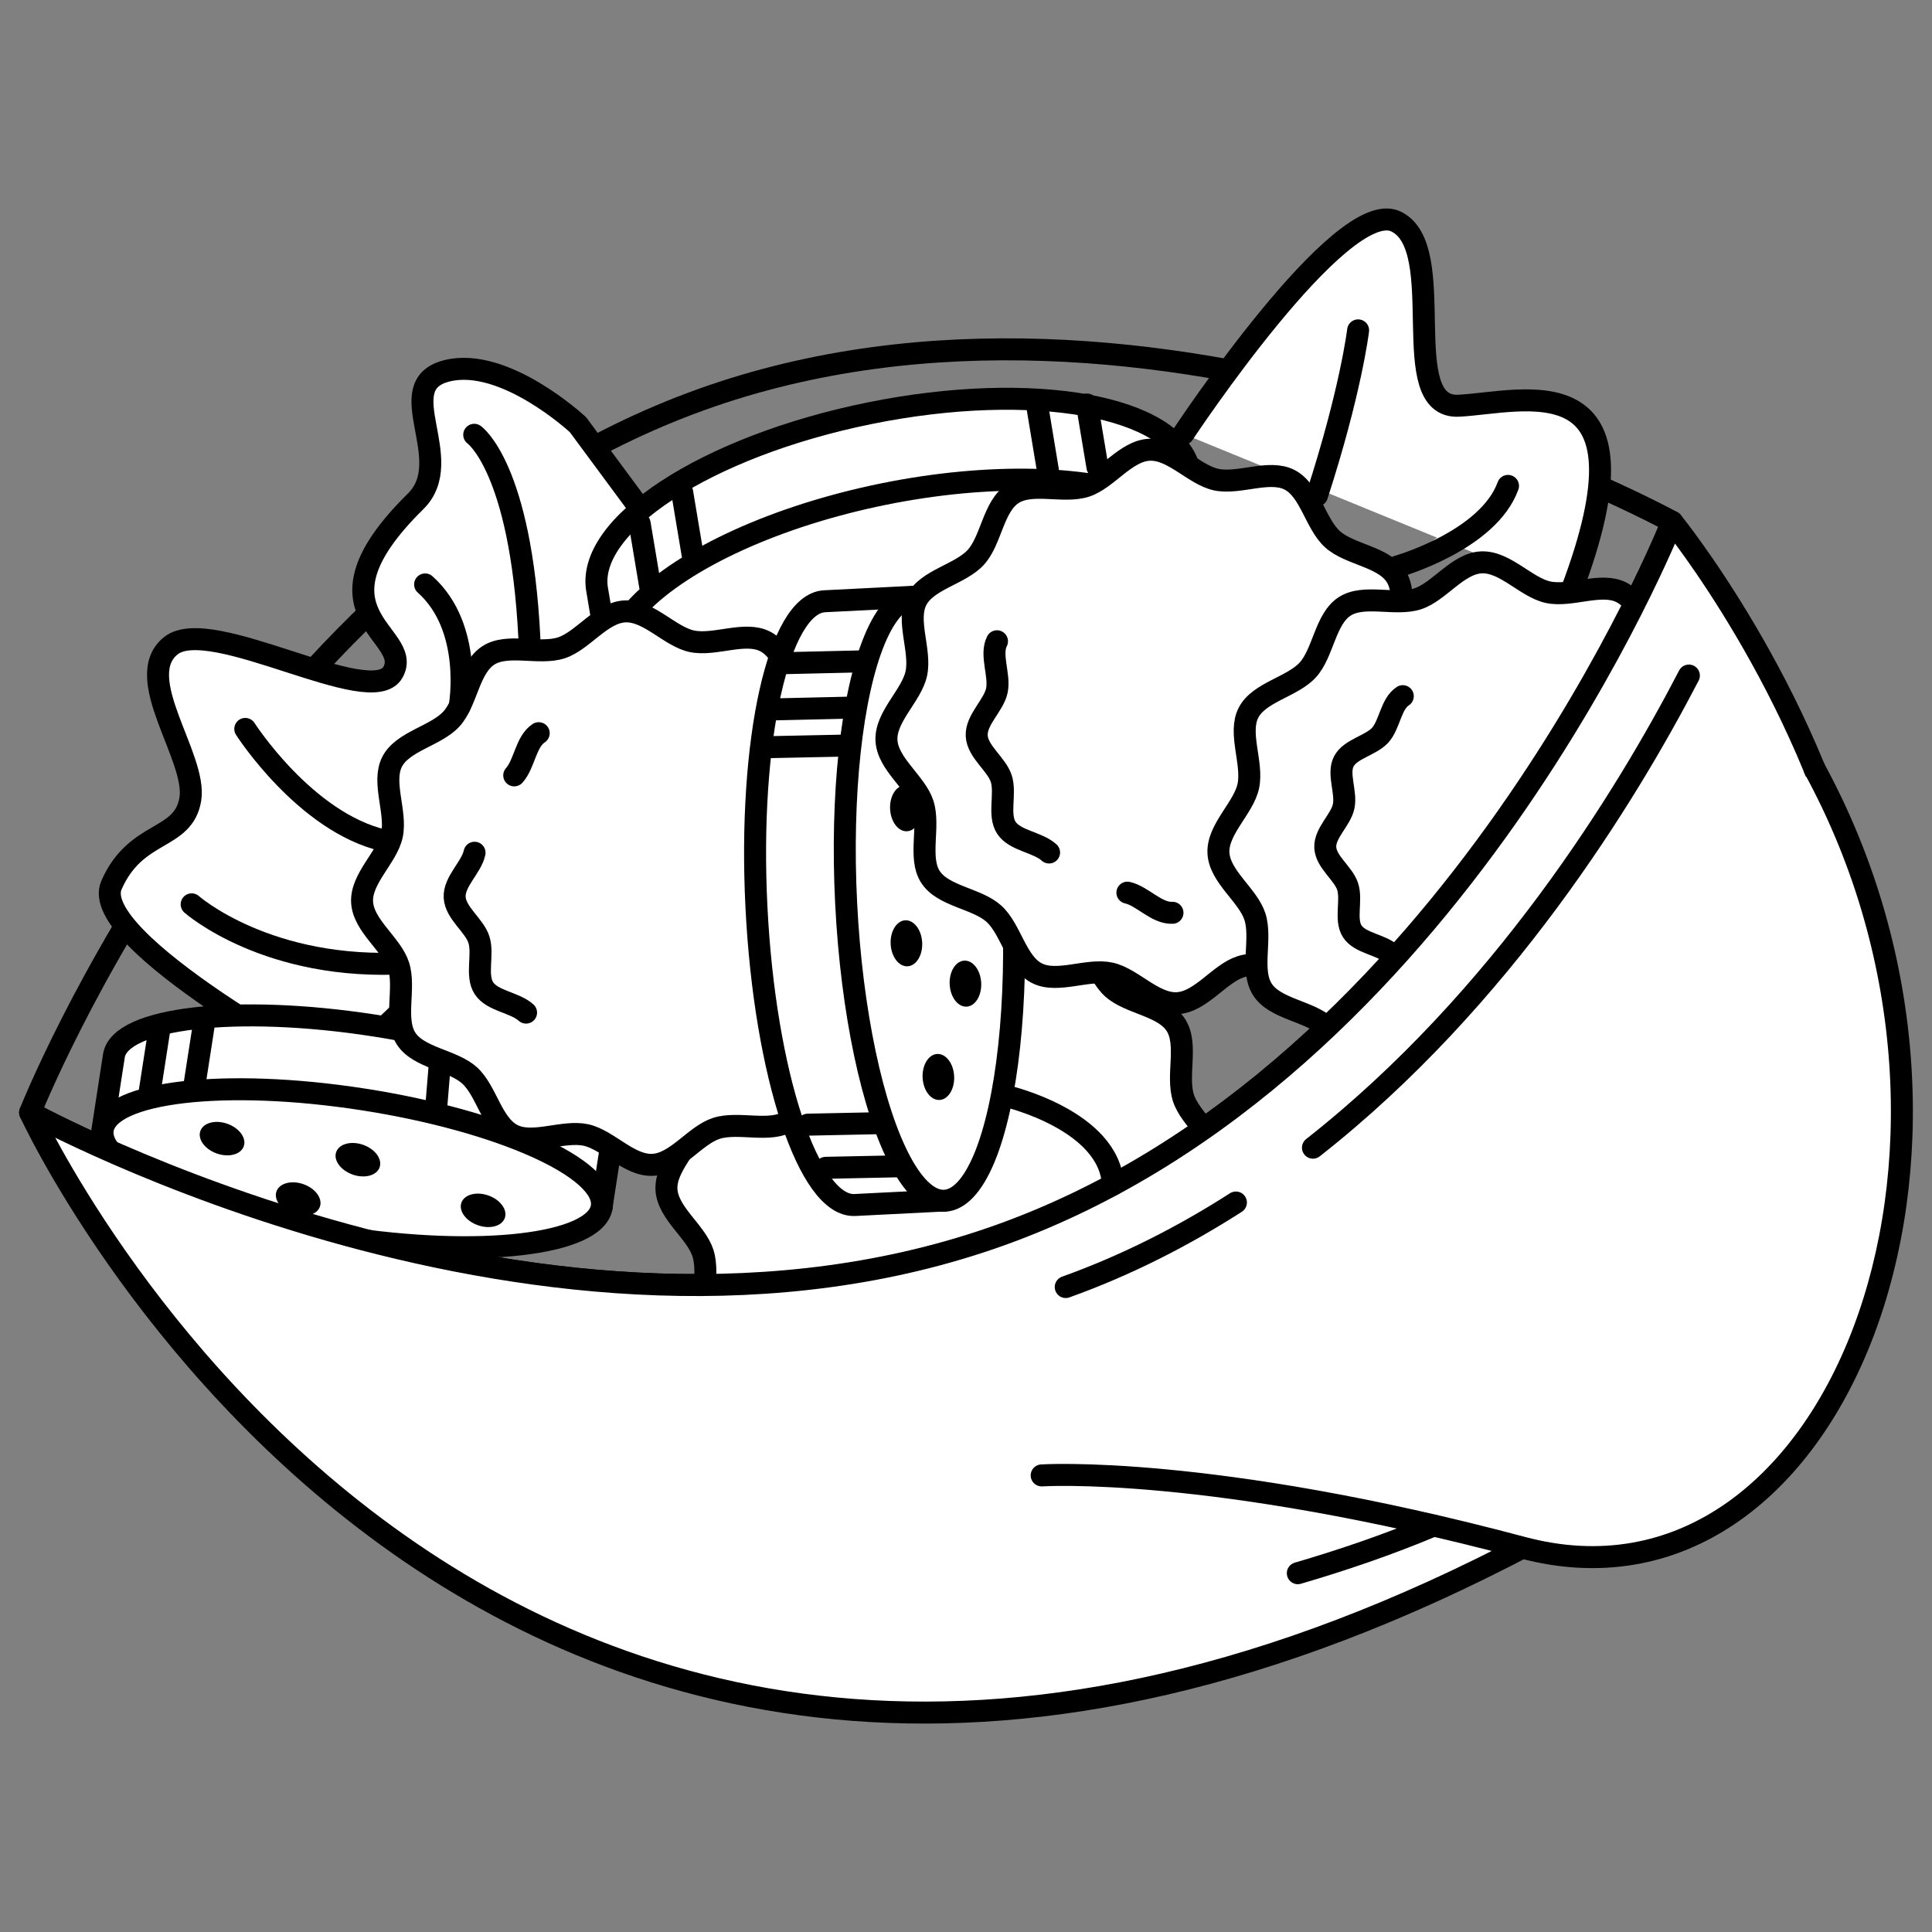 <?xml version="1.0" encoding="utf-8"?>
<!-- Generator: Adobe Illustrator 19.1.0, SVG Export Plug-In . SVG Version: 6.00 Build 0)  -->
<svg version="1.1" id="Layer_1" xmlns="http://www.w3.org/2000/svg" xmlns:xlink="http://www.w3.org/1999/xlink" x="0px" y="0px"
	 viewBox="0 0 2400 2400" style="enable-background:new 0 0 2400 2400;" xml:space="preserve">
<rect x="0" y="0" width="2400" height="2400" fill="#808080" stroke="none"/>
<style type="text/css">
	.st0{fill:none;stroke:#000000;stroke-width:27.313;stroke-linecap:round;stroke-linejoin:round;stroke-miterlimit:10;}
	.st1{fill:#FFFFFF;stroke:#000000;stroke-width:27.313;stroke-linecap:round;stroke-linejoin:round;stroke-miterlimit:10;}
</style>
<g>
	<g>
		<path class="st0" d="M1243.9,1533.8c563.3-202.6,833.4-885.5,833.4-885.5S1434.1,293.9,870.8,496.5S37.4,1382,37.4,1382
			S680.6,1736.4,1243.9,1533.8z"/>
		<path class="st1" d="M1470,539c0,0,195.9-296.3,264-263.9c68.1,32.4-1.1,232.8,78,228.9s250.1-59.2,139.4,231.9"/>
		<path class="st1" d="M138.5,1099.4c30.4-69.3,89.2-54.5,97.9-106.5c8.7-52.1-73.7-151.2-24.1-190.8s249.3,81,275.9,32.9
			c26.6-48.1-114.9-71.4,28.1-212.2c52.6-51.8-33-144,38.7-162.1c71.7-18.1,163,66.9,163,66.9l226.7,306.6l-528.3,499.7
			C416.4,1333.9,108.1,1168.6,138.5,1099.4z"/>
		<path class="st0" d="M238.1,1123.4c0,0,94.3,83.6,268.5,73"/>
		<g>
			<g>
				<path class="st1" d="M758.8,834.6l-16.7-100.3c-16.4-80.9,135.1-179.8,338.3-221s381.2-9,397.6,71.8l16.7,100.3"/>
				
					<ellipse transform="matrix(0.199 0.98 -0.98 0.199 1647.813 -495.29)" class="st1" cx="1126.8" cy="760" rx="149.4" ry="375.4"/>
			</g>
		</g>
		<g>
			<path class="st1" d="M127.3,1403.4l14.2-91.9c7.3-47.2,152-64.1,323.2-37.6s304.1,86.3,296.8,133.5l-14.2,91.9"/>
			
				<ellipse transform="matrix(-0.153 0.988 -0.988 -0.153 1938.469 1241.245)" class="st1" cx="437.3" cy="1451.4" rx="86.6" ry="313.7"/>
		</g>
		<path class="st1" d="M1515.4,1442.9c-1.5-29.4-36.7-52.3-45.3-79c-8.9-27.7,6.1-66.7-9.4-90.6c-15.7-24.2-57.6-26.5-78.8-45.7
			c-21.2-19.2-27.7-60.7-53.3-73.8c-25.3-13-62.6,5.8-91.1-0.2c-27.5-5.9-53.7-38.6-83.2-37.1c-29.4,1.5-52.3,36.7-79,45.3
			c-27.7,8.9-66.7-6.1-90.6,9.4c-24.2,15.7-26.5,57.6-45.7,78.8c-19.2,21.2-60.7,27.7-73.8,53.3c-13,25.3,5.8,62.6-0.2,91.1
			c-5.9,27.5-38.6,53.7-37.1,83.2c1.5,29.4,36.7,52.3,45.3,79c8.9,27.7-6.1,66.7,9.4,90.6c15.7,24.2,57.6,26.5,78.8,45.7
			c21.2,19.2,27.7,60.7,53.3,73.8c25.3,13,62.6-5.8,91.1,0.2c27.5,5.9,53.7,38.6,83.2,37.1c29.4-1.5,52.3-36.7,79-45.3
			c27.7-8.9,66.7,6.1,90.6-9.4c24.2-15.7,26.5-57.6,45.7-78.8c19.2-21.2,60.7-27.7,73.8-53.3c13-25.3-5.8-62.6,0.2-91.1
			C1484.1,1498.6,1516.8,1472.3,1515.4,1442.9z"/>
		<path class="st1" d="M1137.3,1085.9c-1.5-29.4-36.7-52.3-45.3-79c-8.9-27.7,6.1-66.7-9.4-90.6c-15.7-24.2-57.6-26.5-78.8-45.7
			c-21.2-19.2-27.7-60.7-53.3-73.8c-25.3-13-62.6,5.8-91.1-0.2c-27.5-5.9-53.7-38.6-83.2-37.1c-29.4,1.5-52.3,36.7-79,45.3
			c-27.7,8.9-66.7-6.1-90.6,9.4c-24.2,15.7-26.5,57.6-45.7,78.8c-19.2,21.2-60.7,27.7-73.8,53.3c-13,25.3,5.8,62.6-0.2,91.1
			c-5.9,27.5-38.6,53.7-37.1,83.2c1.5,29.4,36.7,52.3,45.3,79c8.9,27.7-6.1,66.7,9.4,90.6c15.7,24.2,57.6,26.5,78.8,45.7
			c21.2,19.2,27.7,60.7,53.3,73.8c25.3,13,62.6-5.8,91.1,0.2c27.5,5.9,53.7,38.6,83.2,37.1c29.4-1.5,52.3-36.7,79-45.3
			c27.7-8.9,66.7,6.1,90.6-9.4c24.2-15.7,26.5-57.6,45.7-78.8c19.2-21.2,60.7-27.7,73.8-53.3c13-25.3-5.8-62.6,0.2-91.1
			C1106,1141.6,1138.8,1115.3,1137.3,1085.9z"/>
		<path class="st0" d="M589.5,1059.3c-3.9,18.3-25.7,35.8-24.7,55.3c1,19.6,24.4,34.8,30.1,52.6c5.9,18.4-4.1,44.4,6.2,60.3
			c10.4,16.1,38.3,17.6,52.4,30.4"/>
		<path class="st0" d="M669.2,910.8c-16.1,10.4-17.6,38.3-30.4,52.4"/>
		<g>
			<path class="st1" d="M1173.1,1491.3l-111.1,5.6c-57.2,2.9-111.9-162.7-122.3-369.8s27.5-377.3,84.7-380.2l111.1-5.6"/>
			
				<ellipse transform="matrix(0.999 -5.007756e-02 5.007756e-02 0.999 -54.454 59.206)" class="st1" cx="1154.3" cy="1116.3" rx="103.6" ry="375.4"/>
		</g>
		<path class="st1" d="M304.7,905.5c0,0,74.3,116.1,172.7,138.7"/>
		<path class="st1" d="M589.1,540.1c0,0,57.9,40.3,68.5,252.4"/>
		<path class="st1" d="M528.1,726c60.3,53.8,43,151,43,151"/>
		<path class="st1" d="M1788.7,885.1c-1.5-29.4-36.7-52.3-45.3-79c-8.9-27.7,6.1-66.7-9.4-90.6c-15.7-24.2-57.6-26.5-78.8-45.7
			c-21.2-19.2-27.7-60.7-53.3-73.8c-25.3-13-62.6,5.8-91.1-0.2c-27.5-5.9-53.7-38.6-83.2-37.1c-29.4,1.5-52.3,36.7-79,45.3
			c-27.7,8.9-66.7-6.1-90.6,9.4c-24.2,15.7-26.5,57.6-45.7,78.8c-19.2,21.2-60.7,27.7-73.8,53.3c-13,25.3,5.8,62.6-0.2,91.1
			c-5.9,27.5-38.6,53.7-37.1,83.2c1.5,29.4,36.7,52.3,45.3,79c8.9,27.7-6.1,66.7,9.4,90.6c15.7,24.2,57.6,26.5,78.8,45.7
			c21.2,19.2,27.7,60.7,53.3,73.8c25.3,13,62.6-5.8,91.1,0.2c27.5,5.9,53.7,38.6,83.2,37.1c29.4-1.5,52.3-36.7,79-45.3
			c27.7-8.9,66.7,6.1,90.6-9.4c24.2-15.7,26.5-57.6,45.7-78.8s60.7-27.7,73.8-53.3c13-25.3-5.8-62.6,0.2-91.1
			C1757.5,940.8,1790.2,914.5,1788.7,885.1z"/>
		<path class="st0" d="M1400.5,1108.9c18.5,4,36.2,26,56,25"/>
		<path class="st0" d="M1238.5,796.6c-8.7,17,3.9,42.2-0.2,61.4c-4,18.5-26,36.2-25,56c1,19.8,24.7,35.2,30.5,53.2
			c6,18.7-4.1,45,6.3,61c10.6,16.3,38.8,17.8,53.1,30.8"/>
		<path class="st1" d="M2201.1,1025c-1.5-29.4-36.7-52.3-45.3-79c-8.9-27.7,6.1-66.7-9.4-90.6c-15.7-24.2-57.6-26.5-78.8-45.7
			c-21.2-19.2-27.7-60.7-53.3-73.8c-25.3-13-62.6,5.8-91.1-0.2c-27.5-5.9-53.7-38.6-83.2-37.1c-29.4,1.5-52.3,36.7-79,45.3
			c-27.7,8.9-66.7-6.1-90.6,9.4c-24.2,15.7-26.5,57.6-45.7,78.8c-19.2,21.2-60.7,27.7-73.8,53.3c-13,25.3,5.8,62.6-0.2,91.1
			c-5.9,27.5-38.6,53.7-37.1,83.2c1.5,29.4,36.7,52.3,45.3,79c8.9,27.7-6.1,66.7,9.4,90.6c15.7,24.2,57.6,26.5,78.8,45.7
			c21.2,19.2,27.7,60.7,53.3,73.8c25.3,13,62.6-5.8,91.1,0.2c27.5,5.9,53.7,38.6,83.2,37.1c29.4-1.5,52.3-36.7,79-45.3
			c27.7-8.9,66.7,6.1,90.6-9.4c24.2-15.7,26.5-57.6,45.7-78.8c19.2-21.2,60.7-27.7,73.8-53.3c13-25.3-5.8-62.6,0.2-91.1
			C2169.9,1080.7,2202.6,1054.4,2201.1,1025z"/>
		<path class="st0" d="M1742.6,864.8c-14.9,9.6-16.2,35.3-28,48.4c-11.8,13-37.2,17-45.3,32.7c-8,15.5,3.6,38.4-0.2,55.9
			c-3.6,16.9-23.7,33-22.8,51c0.9,18,22.5,32.1,27.8,48.5c5.5,17-3.7,41,5.7,55.6c9.6,14.9,35.3,16.2,48.4,28"/>
		<path class="st1" d="M2077.3,648.3c0,0-270.1,682.9-833.4,885.5S37.4,1382,37.4,1382s560.2,1223.8,1863.7,535.3
			C2746.3,1470.9,2077.3,648.3,2077.3,648.3z"/>
		<line class="st1" x1="186.2" y1="1354.4" x2="198.1" y2="1277.8"/>
		<line class="st1" x1="241.5" y1="1348.2" x2="253.4" y2="1271.6"/>
		<line class="st1" x1="541.3" y1="1382.7" x2="546.3" y2="1321.8"/>
		<path class="st0" d="M1631,1425.7c234.9-184.5,389.4-437,467-586.5"/>
		<path class="st0" d="M1323.9,1598.8c75.8-27.2,146.2-63.2,211.4-105"/>
		<path class="st1" d="M1294,1832.8c0,0,209.2-13.8,597.2,89.7s620.2-494.4,362.9-967.4"/>
		<path class="st1" d="M1687.1,410.4c0,0-9,75.5-51.1,205.1"/>
		<path class="st1" d="M1736.1,703.7c0,0,112.5-31.8,137.2-100.1"/>
		<g>
			
				<ellipse transform="matrix(0.999 -5.007756e-02 5.007756e-02 0.999 -65.518 60.038)" cx="1165.4" cy="1337.5" rx="19.6" ry="28.6"/>
			
				<ellipse transform="matrix(0.999 -5.007756e-02 5.007756e-02 0.999 -57.256 57.842)" cx="1125.7" cy="1171.5" rx="19.6" ry="28.6"/>
			
				<ellipse transform="matrix(0.999 -5.007756e-02 5.007756e-02 0.999 -59.67 61.577)" cx="1199" cy="1221.6" rx="19.6" ry="28.6"/>
			
				<ellipse transform="matrix(0.999 -5.007756e-02 5.007756e-02 0.999 -48.855 57.595)" cx="1125" cy="1003.8" rx="19.6" ry="28.6"/>
		</g>
		<g>
			<ellipse transform="matrix(-0.332 0.943 -0.943 -0.332 1700.571 1623.931)" cx="275.6" cy="1413.8" rx="19.6" ry="28.6"/>
			<ellipse transform="matrix(-0.332 0.943 -0.943 -0.332 1949.988 1499.816)" cx="444.2" cy="1440" rx="19.6" ry="28.6"/>
			<ellipse transform="matrix(-0.332 0.943 -0.943 -0.332 1897.318 1634.816)" cx="370.1" cy="1488.9" rx="19.6" ry="28.6"/>
			<ellipse transform="matrix(-0.332 0.943 -0.943 -0.332 2216.561 1437.015)" cx="599.7" cy="1503" rx="19.6" ry="28.6"/>
		</g>
		<path class="st0" d="M1251.1,1361.9c0,0,127.4,29.9,131.4,109.7"/>
		<path class="st0" d="M1612.2,1954.3c54.7-16,112.7-35.6,168.6-59.2"/>
	</g>
	<line class="st0" x1="974.7" y1="823.8" x2="1073.9" y2="821.5"/>
	<line class="st0" x1="962.9" y1="881.2" x2="1062" y2="878.9"/>
	<line class="st0" x1="957.5" y1="928.1" x2="1049.1" y2="926.2"/>
	<line class="st0" x1="1025.7" y1="1450.7" x2="1117.2" y2="1448.8"/>
	<line class="st0" x1="1003.5" y1="1397.1" x2="1095" y2="1395.2"/>
	<line class="st0" x1="807.6" y1="728" x2="794.6" y2="650.3"/>
	<line class="st0" x1="860.4" y1="689.1" x2="847.4" y2="611.3"/>
	<line class="st0" x1="1301.6" y1="583.4" x2="1288.7" y2="505.6"/>
	<line class="st0" x1="1363.3" y1="580.3" x2="1350.3" y2="502.5"/>
</g>
</svg>
